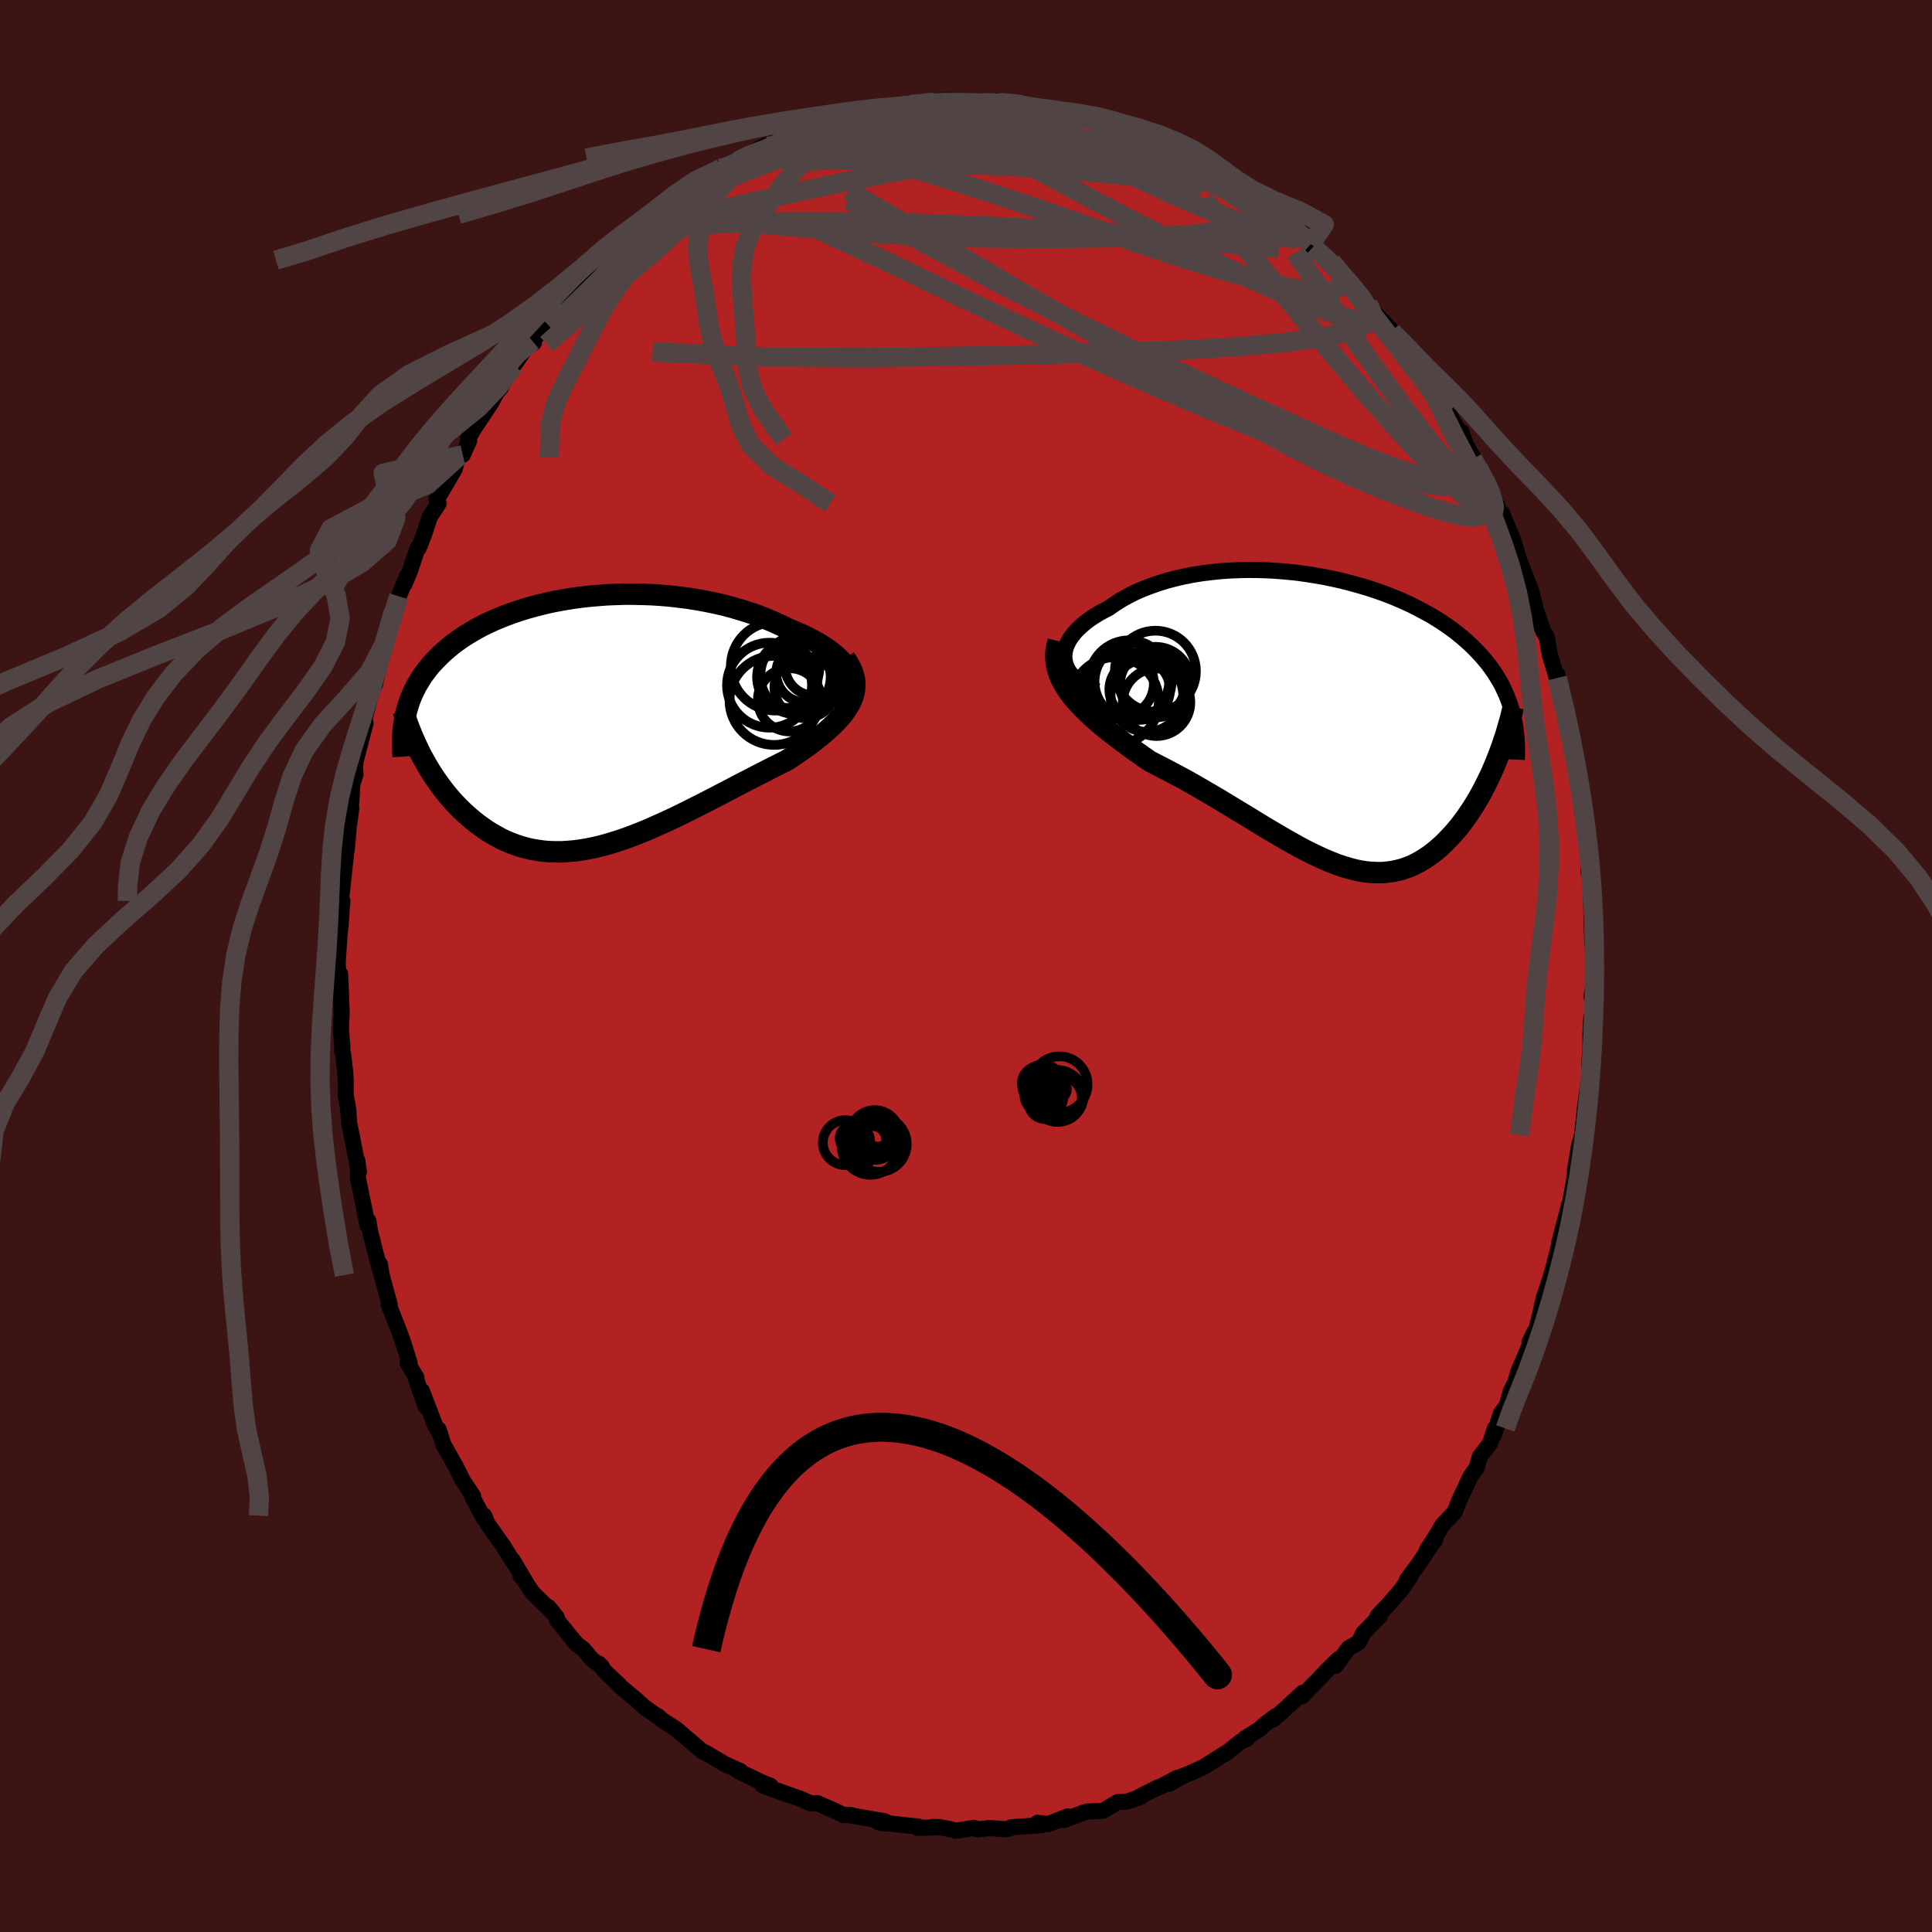 
  <svg viewBox="-100 -100 200 200" xmlns="http://www.w3.org/2000/svg" width="500" height="500" id="face-svg">
    <defs>
      <clipPath id="leftEyeClipPath">
        <polyline points="27.21,-5.09 27.07,-5.42 26.88,-5.75 26.64,-6.08 26.36,-6.41 26.04,-6.73 25.67,-7.06 25.27,-7.37 24.83,-7.69 24.36,-7.99 23.86,-8.29 23.32,-8.58 22.76,-8.87 22.17,-9.14 21.55,-9.41 20.92,-9.67 20.17,-10.04 19.4,-10.39 18.6,-10.73 17.78,-11.05 16.93,-11.35 16.06,-11.62 15.18,-11.88 14.28,-12.12 13.36,-12.33 12.43,-12.52 11.5,-12.69 10.55,-12.84 9.6,-12.96 8.65,-13.07 7.7,-13.15 6.75,-13.21 5.8,-13.24 4.86,-13.26 3.92,-13.26 2.99,-13.23 2.07,-13.19 1.17,-13.12 0.27,-13.04 -0.61,-12.94 -1.47,-12.82 -2.32,-12.68 -3.15,-12.53 -3.96,-12.36 -4.75,-12.17 -5.51,-11.97 -6.26,-11.76 -6.99,-11.53 -7.69,-11.29 -8.37,-11.04 -9.02,-10.78 -9.65,-10.51 -10.26,-10.23 -10.84,-9.94 -11.4,-9.64 -11.93,-9.33 -12.44,-9.02 -12.93,-8.7 -13.39,-8.37 -13.84,-8.04 -14.25,-7.7 -14.65,-7.36 -15.03,-7.01 -15.38,-6.66 -15.72,-6.31 -16.04,-5.96 -16.34,-5.6 -16.62,-5.23 -16.89,-4.87 -17.13,-4.5 -17.36,-4.12 -17.58,-3.75 -17.77,-3.36 -17.95,-2.98 -18.12,-2.59 -18.27,-2.2 -18.4,-1.8 -18.52,-1.41 -18.63,-1.01 -18.72,-0.6 -16.98,3.55 -16.72,4.01 -16.46,4.48 -16.18,4.94 -15.9,5.39 -15.6,5.84 -15.29,6.28 -14.97,6.72 -14.64,7.15 -14.3,7.57 -13.95,7.98 -13.59,8.38 -13.21,8.77 -12.83,9.15 -12.43,9.52 -12.03,9.87 -11.61,10.22 -11.18,10.56 -10.73,10.88 -10.28,11.2 -9.81,11.49 -9.32,11.77 -8.83,12.04 -8.32,12.28 -7.8,12.5 -7.26,12.7 -6.72,12.88 -6.16,13.03 -5.59,13.16 -5,13.26 -4.41,13.34 -3.8,13.39 -3.18,13.41 -2.55,13.41 -1.91,13.37 -1.25,13.32 -0.59,13.23 0.09,13.12 0.77,12.98 1.47,12.82 2.18,12.63 2.9,12.41 3.62,12.18 4.36,11.92 5.1,11.64 5.86,11.34 6.62,11.02 7.38,10.68 8.16,10.33 8.94,9.97 9.73,9.59 10.52,9.2 11.31,8.8 12.11,8.4 12.91,7.99 13.71,7.57 14.51,7.16 15.31,6.74 16.11,6.32 16.91,5.91 17.7,5.5 18.48,5.1 19.26,4.7 20.02,4.32 20.78,3.94 21.37,3.55 21.95,3.16 22.52,2.76 23.07,2.37 23.59,1.97 24.1,1.57 24.58,1.17 25.04,0.77 25.47,0.37 25.88,-0.03 26.25,-0.44 26.59,-0.84 26.89,-1.25 27.16,-1.67 27.38,-2.08" />
      </clipPath>
      <clipPath id="rightEyeClipPath">
        <polyline points="-27.54,-6.41 -27.55,-6.79 -27.5,-7.17 -27.41,-7.55 -27.26,-7.93 -27.07,-8.31 -26.83,-8.68 -26.55,-9.04 -26.23,-9.4 -25.86,-9.75 -25.46,-10.1 -25.03,-10.43 -24.55,-10.76 -24.05,-11.07 -23.51,-11.37 -22.95,-11.66 -22.32,-12.1 -21.66,-12.52 -20.96,-12.91 -20.23,-13.28 -19.46,-13.62 -18.65,-13.93 -17.82,-14.22 -16.96,-14.49 -16.08,-14.72 -15.18,-14.93 -14.26,-15.11 -13.32,-15.26 -12.36,-15.38 -11.4,-15.48 -10.42,-15.55 -9.44,-15.59 -8.46,-15.61 -7.47,-15.6 -6.49,-15.57 -5.5,-15.51 -4.53,-15.43 -3.55,-15.33 -2.59,-15.2 -1.64,-15.05 -0.7,-14.89 0.22,-14.7 1.13,-14.5 2.02,-14.27 2.9,-14.03 3.75,-13.78 4.58,-13.51 5.39,-13.23 6.18,-12.93 6.94,-12.62 7.67,-12.3 8.39,-11.97 9.07,-11.62 9.73,-11.27 10.37,-10.92 10.98,-10.55 11.56,-10.18 12.12,-9.8 12.65,-9.42 13.15,-9.03 13.64,-8.63 14.09,-8.24 14.53,-7.84 14.94,-7.43 15.33,-7.03 15.7,-6.62 16.05,-6.21 16.38,-5.8 16.69,-5.38 16.98,-4.96 17.25,-4.53 17.5,-4.11 17.74,-3.68 17.95,-3.24 18.15,-2.81 18.33,-2.37 18.5,-1.92 18.64,-1.48 18.78,-1.03 18.89,-0.58 17.14,4.25 16.91,4.81 16.67,5.36 16.41,5.91 16.15,6.45 15.88,6.98 15.6,7.51 15.31,8.02 15.01,8.53 14.7,9.03 14.38,9.51 14.06,9.98 13.72,10.44 13.38,10.89 13.02,11.32 12.66,11.74 12.28,12.14 11.9,12.54 11.5,12.92 11.09,13.28 10.68,13.62 10.25,13.94 9.81,14.24 9.36,14.52 8.9,14.77 8.43,15 7.95,15.19 7.46,15.36 6.95,15.49 6.44,15.6 5.92,15.67 5.38,15.72 4.84,15.72 4.28,15.7 3.71,15.65 3.13,15.56 2.54,15.44 1.94,15.28 1.33,15.1 0.7,14.89 0.06,14.64 -0.59,14.37 -1.25,14.07 -1.93,13.75 -2.62,13.4 -3.32,13.03 -4.03,12.63 -4.76,12.22 -5.49,11.79 -6.24,11.35 -7.01,10.89 -7.78,10.42 -8.57,9.93 -9.37,9.45 -10.18,8.96 -11,8.46 -11.83,7.96 -12.67,7.47 -13.51,6.98 -14.36,6.49 -15.22,6.01 -16.09,5.55 -16.95,5.09 -17.82,4.64 -18.68,4.2 -19.35,3.74 -20,3.28 -20.65,2.82 -21.28,2.35 -21.9,1.89 -22.51,1.42 -23.1,0.96 -23.68,0.49 -24.23,0.02 -24.76,-0.46 -25.26,-0.93 -25.74,-1.41 -26.19,-1.89 -26.61,-2.37 -26.99,-2.86" />
      </clipPath>
      <filter id="fuzzy">
        <feTurbulence id="turbulence" baseFrequency="0.05" numOctaves="3" type="noise" result="noise" />
        <feDisplacementMap in="SourceGraphic" in2="noise" scale="2" />
      </filter>
      <linearGradient id="rainbowGradient" x1="0%" y1="0%" x2="100%" y2="0%">
        <stop offset="0%" style="stop-color: rgb(80, 68, 68); stop-opacity: 1" />
        <stop offset="50%" style="stop-color: rgb(255, 20, 147); stop-opacity: 1" />
        <stop offset="100%" style="stop-color: rgb(144, 238, 144); stop-opacity: 1" />
      </linearGradient>
    </defs>
    <rect x="-100" y="-100" width="100%" height="100%" fill="rgb(60, 20, 20)" />
    <polyline id="faceContour" points="64.95,0.61 64.96,1.82 64.76,3.14 65,4.4 64.73,5.36 64.65,7.02 64.64,8.78 64.6,8.99 64.52,10.22 64.5,11.79 64.39,12.31 64.05,14.9 63.78,17.51 63.46,18.6 63.04,21.16 63.3,19.86 62.92,22.33 62.47,24.87 62.47,25.05 62.44,24.69 61.39,28.72 61.52,28.44 60.83,31.12 60.97,30.69 60.45,32.45 59.84,34.25 59.23,36.93 58.93,37.93 58.81,37.93 58.33,38.97 58.71,38.43 57.21,41.9 56.84,43.15 56.41,43.98 55.97,45.53 55.39,46.28 54.64,48.56 54.75,47.87 54.24,49.43 53.19,50.79 52.85,51.97 52.22,52.84 51.09,55.26 50.59,56.51 49.3,57.89 48.81,58.75 47.71,60.46 48.58,59.41 48.16,59.96 46.83,61.94 45.65,63.52 45.99,63.24 44.98,64.67 43.71,66.12 42.62,67.28 42.84,67.29 41.14,69.03 40.64,70.03 39.6,70.61 38.29,72.42 38.55,71.75 37.33,72.95 36.45,73.89 34.77,75.6 34.85,75.24 32.98,76.96 31.85,77.96 32.04,77.66 30.73,78.67 30.47,78.96 28.89,79.94 29.07,80.01 28.45,80.28 26.89,81.52 27.07,81.36 24.57,82.94 23.28,83.52 22.36,83.89 21.08,84.65 21.89,84.03 20.16,84.95 19.91,85.01 17.94,86 18.16,85.99 16.69,86.5 15.72,86.54 14.19,87.46 12.54,87.53 12.2,87.63 10.15,88.4 10.52,88.04 8.54,88.82 7.4,88.7 7.9,88.93 4.68,89.16 4.68,89.22 4.18,89.37 2.44,89.24 1.15,89.38 0.81,89.22 -1.07,89.53 -1.5,89.38 -2.69,89.15 -3.4,89.12 -3.28,89.18 -5.01,89.22 -4.91,89.09 -6.42,88.93 -9.1,88.63 -8.42,88.76 -8.39,88.54 -12.3,87.87 -11.92,87.89 -12.67,87.9 -13.44,87.52 -15.38,86.66 -16.04,86.69 -17.17,86.2 -19.54,85.36 -18.51,85.76 -21.09,84.81 -20.23,84.87 -21.21,84.48 -23.62,83.32 -23.38,83.32 -23.87,83.12 -24.98,82.61 -26.94,81.45 -27.34,81.26 -29.92,79.06 -29.94,79.03 -31.46,78.05 -31.89,77.65 -31.91,77.7 -33.32,76.7 -34.27,75.84 -35.85,74.52 -35.89,74.42 -37.31,73.1 -38.02,72.21 -37.71,72.51 -38.7,71.8 -39.62,70.7 -40.31,70.19 -42.34,67.71 -42.37,67.41 -43.23,66.36 -42.7,67 -44.84,64.91 -46.08,63.08 -46.13,63.1 -45.59,63.76 -46.92,61.52 -46.93,61.6 -47.95,59.97 -49.53,57.74 -49.88,56.9 -49.94,57.14 -51.06,55.05 -51.02,54.88 -52.11,53.23 -52.81,51.82 -54.11,49.51 -54.59,47.99 -54.44,48.43 -54.95,47.58 -56.33,43.98 -55.95,45.57 -57.03,42.46 -56.89,42.61 -57.81,41.08 -57.59,41.13 -58.35,38.69 -58.85,37.39 -59.78,35.01 -59.66,35.05 -60.48,32.05 -60.67,30.86 -60.51,31.99 -61.23,29.31 -61.67,27.54 -61.87,26.37 -61.94,26.89 -62.96,21.89 -62.93,21.5 -63,20.16 -62.85,21.31 -63.68,17.1 -63.86,16.26 -63.95,14.85 -64.21,13.33 -64.21,11.77 -64.27,10.91 -64.48,9.13 -64.6,8.76 -64.55,8.47 -64.7,6.61 -64.63,4.77 -64.79,0.83 -64.98,0.65 -65.03,0.04 -65.03,-0.5 -64.87,-2.96 -64.74,-4.23 -64.56,-6.73 -64.92,-5.15 -64.61,-7.59 -64.18,-11.6 -64.56,-10.19 -64.1,-12.07 -63.9,-14.34 -63.63,-16.31 -63.67,-16.48 -63.51,-18.92 -63.2,-19.81 -63.25,-20.72 -63.15,-21.34 -62.16,-25.16 -62.73,-23.87 -61.75,-27.51 -61.31,-29.13 -61.52,-28.61 -61.18,-29.16 -60.73,-31.07 -60.28,-32.74 -60.34,-32.9 -59.27,-36.67 -58.94,-37.16 -58.72,-38.27 -57.86,-40.37 -58.13,-39.54 -57.55,-40.93 -56.78,-43.26 -56.66,-43.25 -56.1,-44.67 -55.51,-46.48 -54.6,-47.88 -54.81,-48.28 -54.34,-49.03 -52.92,-51.46 -52.61,-52.66 -52.09,-52.92 -51.43,-54.39 -51.56,-54.54 -51.06,-55.44 -49.13,-58.34 -48.46,-59.63 -48.12,-59.92 -48.39,-59.58 -46.84,-62.14 -45.06,-64.7 -44.74,-64.5 -44.87,-64.68 -43.47,-66.43 -42.59,-67.58 -41.77,-68.65 -41.88,-68.43 -41.14,-69.43 -39,-71.58 -37.99,-72.46 -37.66,-73.07 -37.18,-73.68 -36.35,-74.13 -35.26,-74.82 -35.47,-74.64 -33.41,-76.67 -33.06,-77.12 -32.34,-77.8 -31.28,-78.59 -30.29,-79.26 -30.3,-79.12 -29.76,-79.82 -27,-81.57 -27.05,-81.12 -25.37,-82.55 -23.82,-83.07 -23.42,-83.64 -23.72,-83.41 -20.68,-84.98 -20.85,-84.67 -20.46,-84.92 -20.16,-85.09 -19.66,-85.24 -16.51,-86.61 -17.24,-86.08 -15.77,-86.89 -14.03,-87.43 -11.85,-87.88 -11.72,-88.19 -11.55,-87.85 -10.79,-88.08 -9.91,-88.62 -8.42,-88.63 -6.74,-89.17 -5.04,-89.19 -5.22,-89.27 -3.28,-89.29 -4.11,-89.48 -2.27,-89.6 -1.46,-89.57 -0.37,-89.34 1.46,-89.49 1.85,-89.36 4.09,-89.19 3.33,-89.59 3.41,-89.52 6.34,-88.96 5.96,-89.34 7.23,-88.81 8.41,-88.78 11,-88.15 10.45,-88.19 13.78,-87.31 14.1,-87.39 13.25,-87.76 14.09,-87.15 14.97,-87.08 17.98,-85.84 17.76,-85.97 18.81,-85.85 20.08,-84.93 20.32,-84.82 23.7,-83.44 22.92,-83.59 24.12,-82.9 24.38,-82.82 26.03,-82.11 25.42,-82.35 28.87,-80.13 28.6,-80.13 30.25,-79.4 30.22,-79.28 31.98,-77.98 31.57,-78.12 32.68,-77.66 32.69,-77.23 35.69,-74.71 34.82,-75.61 35.93,-74.44 38.23,-72.44 37.82,-72.93 39.7,-70.89 38.59,-71.96 40.07,-70.38 41.61,-68.57 42.07,-67.86 44.07,-65.77 44.08,-65.68 44.37,-65.15 45.8,-63.36 46.36,-62.67 47.19,-61.72 47.08,-61.27 48.23,-60.19 48.79,-58.96 49.16,-58.59 51.04,-55.28 51.2,-55.34 51.27,-55.32 51.76,-53.94 53.05,-51.68 52.46,-52.49 53.7,-50.35 54.54,-48.69 55.05,-47.51 55.18,-47.14 55.51,-46.83 56.66,-44.04 57.38,-41.66 57.43,-41.53 57.43,-41.59 58.18,-39.7 58.59,-38.55 59,-36.9 59.73,-34.68 60.13,-34.05 60.44,-32.2 61.3,-29.36 61.24,-30.16 61.21,-29.82 61.92,-27.15 61.97,-26.77 62.55,-24.04 62.71,-22.77 62.49,-23.96 63.08,-21.24 63.36,-20.26 63.43,-18.66 63.87,-17.37 63.77,-16.05 64.22,-13.51 64.19,-13.97 64.42,-11.08 64.44,-9.73 64.66,-9.15 64.67,-9.2 64.77,-4.22 64.84,-2.39 64.96,-1.32 64.93,-0.94 64.95,0.61 64.96,1.82" fill="rgb(178, 34, 34)" stroke="black" stroke-width="1.667" stroke-linejoin="round" filter="url(#fuzzy)" />
    <g transform="translate(37.73 -25.39)">
      <polyline id="rightCountour" points="-27.54,-6.41 -27.55,-6.79 -27.5,-7.17 -27.41,-7.55 -27.26,-7.93 -27.07,-8.31 -26.83,-8.68 -26.55,-9.04 -26.23,-9.4 -25.86,-9.75 -25.46,-10.1 -25.03,-10.43 -24.55,-10.76 -24.05,-11.07 -23.51,-11.37 -22.95,-11.66 -22.32,-12.1 -21.66,-12.52 -20.96,-12.91 -20.23,-13.28 -19.46,-13.62 -18.65,-13.93 -17.82,-14.22 -16.96,-14.49 -16.08,-14.72 -15.18,-14.93 -14.26,-15.11 -13.32,-15.26 -12.36,-15.38 -11.4,-15.48 -10.42,-15.55 -9.44,-15.59 -8.46,-15.61 -7.47,-15.6 -6.49,-15.57 -5.5,-15.51 -4.53,-15.43 -3.55,-15.33 -2.59,-15.2 -1.64,-15.05 -0.7,-14.89 0.22,-14.7 1.13,-14.5 2.02,-14.27 2.9,-14.03 3.75,-13.78 4.58,-13.51 5.39,-13.23 6.18,-12.93 6.94,-12.62 7.67,-12.3 8.39,-11.97 9.07,-11.62 9.73,-11.27 10.37,-10.92 10.98,-10.55 11.56,-10.18 12.12,-9.8 12.65,-9.42 13.15,-9.03 13.64,-8.63 14.09,-8.24 14.53,-7.84 14.94,-7.43 15.33,-7.03 15.7,-6.62 16.05,-6.21 16.38,-5.8 16.69,-5.38 16.98,-4.96 17.25,-4.53 17.5,-4.11 17.74,-3.68 17.95,-3.24 18.15,-2.81 18.33,-2.37 18.5,-1.92 18.64,-1.48 18.78,-1.03 18.89,-0.58 17.14,4.25 16.91,4.81 16.67,5.36 16.41,5.91 16.15,6.45 15.88,6.98 15.6,7.51 15.31,8.02 15.01,8.53 14.7,9.03 14.38,9.51 14.06,9.98 13.72,10.44 13.38,10.89 13.02,11.32 12.66,11.74 12.28,12.14 11.9,12.54 11.5,12.92 11.09,13.28 10.68,13.62 10.25,13.94 9.81,14.24 9.36,14.52 8.9,14.77 8.43,15 7.95,15.19 7.46,15.36 6.95,15.49 6.44,15.6 5.92,15.67 5.38,15.72 4.84,15.72 4.28,15.7 3.71,15.65 3.13,15.56 2.54,15.44 1.94,15.28 1.33,15.1 0.7,14.89 0.06,14.64 -0.59,14.37 -1.25,14.07 -1.93,13.75 -2.62,13.4 -3.32,13.03 -4.03,12.63 -4.76,12.22 -5.49,11.79 -6.24,11.35 -7.01,10.89 -7.78,10.42 -8.57,9.93 -9.37,9.45 -10.18,8.96 -11,8.46 -11.83,7.96 -12.67,7.47 -13.51,6.98 -14.36,6.49 -15.22,6.01 -16.09,5.55 -16.95,5.09 -17.82,4.64 -18.68,4.2 -19.35,3.74 -20,3.28 -20.65,2.82 -21.28,2.35 -21.9,1.89 -22.51,1.42 -23.1,0.96 -23.68,0.49 -24.23,0.02 -24.76,-0.46 -25.26,-0.93 -25.74,-1.41 -26.19,-1.89 -26.61,-2.37 -26.99,-2.86" fill="white" stroke="white" stroke-width="0" stroke-linejoin="round" filter="url(#fuzzy)" />
    </g>
    <g transform="translate(-39.33 -25.23)">
      <polyline id="leftCountour" points="27.21,-5.09 27.07,-5.42 26.88,-5.75 26.64,-6.08 26.36,-6.41 26.04,-6.73 25.67,-7.06 25.27,-7.37 24.83,-7.69 24.36,-7.99 23.86,-8.29 23.32,-8.58 22.76,-8.87 22.17,-9.14 21.55,-9.41 20.92,-9.67 20.17,-10.04 19.4,-10.39 18.6,-10.73 17.78,-11.05 16.93,-11.35 16.06,-11.62 15.18,-11.88 14.28,-12.12 13.36,-12.33 12.43,-12.52 11.5,-12.69 10.55,-12.84 9.6,-12.96 8.65,-13.07 7.7,-13.15 6.75,-13.21 5.8,-13.24 4.86,-13.26 3.92,-13.26 2.99,-13.23 2.07,-13.19 1.17,-13.12 0.27,-13.04 -0.61,-12.94 -1.47,-12.82 -2.32,-12.68 -3.15,-12.53 -3.96,-12.36 -4.75,-12.17 -5.51,-11.97 -6.26,-11.76 -6.99,-11.53 -7.69,-11.29 -8.37,-11.04 -9.02,-10.78 -9.65,-10.51 -10.26,-10.23 -10.84,-9.94 -11.4,-9.64 -11.93,-9.33 -12.44,-9.02 -12.93,-8.7 -13.39,-8.37 -13.84,-8.04 -14.25,-7.7 -14.65,-7.36 -15.03,-7.01 -15.38,-6.66 -15.72,-6.31 -16.04,-5.96 -16.34,-5.6 -16.62,-5.23 -16.89,-4.87 -17.13,-4.5 -17.36,-4.12 -17.58,-3.75 -17.77,-3.36 -17.95,-2.98 -18.12,-2.59 -18.27,-2.2 -18.4,-1.8 -18.52,-1.41 -18.63,-1.01 -18.72,-0.6 -16.98,3.55 -16.72,4.01 -16.46,4.48 -16.18,4.94 -15.9,5.39 -15.6,5.84 -15.29,6.28 -14.97,6.72 -14.64,7.15 -14.3,7.57 -13.95,7.98 -13.59,8.38 -13.21,8.77 -12.83,9.15 -12.43,9.52 -12.03,9.87 -11.61,10.22 -11.18,10.56 -10.73,10.88 -10.28,11.2 -9.81,11.49 -9.32,11.77 -8.83,12.04 -8.32,12.28 -7.8,12.5 -7.26,12.7 -6.72,12.88 -6.16,13.03 -5.59,13.16 -5,13.26 -4.41,13.34 -3.8,13.39 -3.18,13.41 -2.55,13.41 -1.91,13.37 -1.25,13.32 -0.59,13.23 0.09,13.12 0.77,12.98 1.47,12.82 2.18,12.63 2.9,12.41 3.62,12.18 4.36,11.92 5.1,11.64 5.86,11.34 6.62,11.02 7.38,10.68 8.16,10.33 8.94,9.97 9.73,9.59 10.52,9.2 11.31,8.8 12.11,8.4 12.91,7.99 13.71,7.57 14.51,7.16 15.31,6.74 16.11,6.32 16.91,5.91 17.7,5.5 18.48,5.1 19.26,4.7 20.02,4.32 20.78,3.94 21.37,3.55 21.95,3.16 22.52,2.76 23.07,2.37 23.59,1.97 24.1,1.57 24.58,1.17 25.04,0.77 25.47,0.37 25.88,-0.03 26.25,-0.44 26.59,-0.84 26.89,-1.25 27.16,-1.67 27.38,-2.08" fill="white" stroke="white" stroke-width="0" stroke-linejoin="round" filter="url(#fuzzy)" />
    </g>
    <g transform="translate(37.73 -25.39)">
      <polyline id="rightUpper" points="-24.15,-3.05 -24.79,-3.32 -25.36,-3.61 -25.86,-3.92 -26.29,-4.24 -26.65,-4.58 -26.95,-4.93 -27.19,-5.29 -27.36,-5.66 -27.48,-6.03 -27.54,-6.41 -27.55,-6.79 -27.5,-7.17 -27.41,-7.55 -27.26,-7.93 -27.07,-8.31 -26.83,-8.68 -26.55,-9.04 -26.23,-9.4 -25.86,-9.75 -25.46,-10.1 -25.03,-10.43 -24.55,-10.76 -24.05,-11.07 -23.51,-11.37 -22.95,-11.66 -22.32,-12.1 -21.66,-12.52 -20.96,-12.91 -20.23,-13.28 -19.46,-13.62 -18.65,-13.93 -17.82,-14.22 -16.96,-14.49 -16.08,-14.72 -15.18,-14.93 -14.26,-15.11 -13.32,-15.26 -12.36,-15.38 -11.4,-15.48 -10.42,-15.55 -9.44,-15.59 -8.46,-15.61 -7.47,-15.6 -6.49,-15.57 -5.5,-15.51 -4.53,-15.43 -3.55,-15.33 -2.59,-15.2 -1.64,-15.05 -0.7,-14.89 0.22,-14.7 1.13,-14.5 2.02,-14.27 2.9,-14.03 3.75,-13.78 4.58,-13.51 5.39,-13.23 6.18,-12.93 6.94,-12.62 7.67,-12.3 8.39,-11.97 9.07,-11.62 9.73,-11.27 10.37,-10.92 10.98,-10.55 11.56,-10.18 12.12,-9.8 12.65,-9.42 13.15,-9.03 13.64,-8.63 14.09,-8.24 14.53,-7.84 14.94,-7.43 15.33,-7.03 15.7,-6.62 16.05,-6.21 16.38,-5.8 16.69,-5.38 16.98,-4.96 17.25,-4.53 17.5,-4.11 17.74,-3.68 17.95,-3.24 18.15,-2.81 18.33,-2.37 18.5,-1.92 18.64,-1.48 18.78,-1.03 18.89,-0.58 18.99,-0.13 19.08,0.32 19.15,0.78 19.21,1.24 19.26,1.7 19.29,2.16 19.31,2.63 19.31,3.09 19.31,3.56 19.29,4.03" fill="none" stroke="black" stroke-width="1.667" stroke-linejoin="round" filter="url(#fuzzy)" />
      <polyline id="rightLower" points="-28.19,-8.24 -28.34,-7.65 -28.42,-7.06 -28.43,-6.5 -28.38,-5.95 -28.27,-5.41 -28.11,-4.88 -27.9,-4.37 -27.64,-3.86 -27.33,-3.36 -26.99,-2.86 -26.61,-2.37 -26.19,-1.89 -25.74,-1.41 -25.26,-0.93 -24.76,-0.46 -24.23,0.02 -23.68,0.49 -23.1,0.96 -22.51,1.42 -21.9,1.89 -21.28,2.35 -20.65,2.82 -20,3.28 -19.35,3.74 -18.68,4.2 -17.82,4.64 -16.95,5.09 -16.09,5.55 -15.22,6.01 -14.36,6.49 -13.51,6.98 -12.67,7.47 -11.83,7.96 -11,8.46 -10.18,8.96 -9.37,9.45 -8.57,9.93 -7.78,10.42 -7.01,10.89 -6.24,11.35 -5.49,11.79 -4.76,12.22 -4.03,12.63 -3.32,13.03 -2.62,13.4 -1.93,13.75 -1.25,14.07 -0.59,14.37 0.06,14.64 0.7,14.89 1.33,15.1 1.94,15.28 2.54,15.44 3.13,15.56 3.71,15.65 4.28,15.7 4.84,15.72 5.38,15.72 5.92,15.67 6.44,15.6 6.95,15.49 7.46,15.36 7.95,15.19 8.43,15 8.9,14.77 9.36,14.52 9.81,14.24 10.25,13.94 10.68,13.62 11.09,13.28 11.5,12.92 11.9,12.54 12.28,12.14 12.66,11.74 13.02,11.32 13.38,10.89 13.72,10.44 14.06,9.98 14.38,9.51 14.7,9.03 15.01,8.53 15.31,8.02 15.6,7.51 15.88,6.98 16.15,6.45 16.41,5.91 16.67,5.36 16.91,4.81 17.14,4.25 17.36,3.69 17.58,3.12 17.78,2.56 17.97,1.99 18.16,1.42 18.33,0.85 18.49,0.28 18.65,-0.29 18.79,-0.86 18.93,-1.44" fill="none" stroke="black" stroke-width="2.222" stroke-linejoin="round" filter="url(#fuzzy)" />
      <circle r="3.986" cx="-20.438" cy="-4.057" stroke="black" fill="none" stroke-width="1.0" filter="url(#fuzzy)" clip-path="url(#rightEyeClipPath)" /><circle r="3.388" cx="-18.408" cy="-3.767" stroke="black" fill="none" stroke-width="1.0" filter="url(#fuzzy)" clip-path="url(#rightEyeClipPath)" /><circle r="4.194" cx="-18.123" cy="-5.127" stroke="black" fill="none" stroke-width="1.0" filter="url(#fuzzy)" clip-path="url(#rightEyeClipPath)" /><circle r="3.496" cx="-18.003" cy="-1.912" stroke="black" fill="none" stroke-width="1.0" filter="url(#fuzzy)" clip-path="url(#rightEyeClipPath)" /><circle r="3.14" cx="-19.753" cy="-3.227" stroke="black" fill="none" stroke-width="1.0" filter="url(#fuzzy)" clip-path="url(#rightEyeClipPath)" /><circle r="3.762" cx="-19.003" cy="-2.607" stroke="black" fill="none" stroke-width="1.0" filter="url(#fuzzy)" clip-path="url(#rightEyeClipPath)" /><circle r="3.414" cx="-21.698" cy="-3.862" stroke="black" fill="none" stroke-width="1.0" filter="url(#fuzzy)" clip-path="url(#rightEyeClipPath)" /><circle r="3.654" cx="-18.118" cy="-3.997" stroke="black" fill="none" stroke-width="1.0" filter="url(#fuzzy)" clip-path="url(#rightEyeClipPath)" /><circle r="4.152" cx="-20.838" cy="-4.177" stroke="black" fill="none" stroke-width="1.0" filter="url(#fuzzy)" clip-path="url(#rightEyeClipPath)" /><circle r="4.534" cx="-22.303" cy="-2.042" stroke="black" fill="none" stroke-width="1.0" filter="url(#fuzzy)" clip-path="url(#rightEyeClipPath)" />
      </g>
    <g transform="translate(-39.33 -25.23)">
      <polyline id="leftUpper" points="25.44,-2.08 25.91,-2.33 26.32,-2.6 26.65,-2.88 26.91,-3.18 27.11,-3.48 27.24,-3.79 27.32,-4.11 27.34,-4.43 27.3,-4.76 27.21,-5.09 27.07,-5.42 26.88,-5.75 26.64,-6.08 26.36,-6.41 26.04,-6.73 25.67,-7.06 25.27,-7.37 24.83,-7.69 24.36,-7.99 23.86,-8.29 23.32,-8.58 22.76,-8.87 22.17,-9.14 21.55,-9.41 20.92,-9.67 20.17,-10.04 19.4,-10.39 18.6,-10.73 17.78,-11.05 16.93,-11.35 16.06,-11.62 15.18,-11.88 14.28,-12.12 13.36,-12.33 12.43,-12.52 11.5,-12.69 10.55,-12.84 9.6,-12.96 8.65,-13.07 7.7,-13.15 6.75,-13.21 5.8,-13.24 4.86,-13.26 3.92,-13.26 2.99,-13.23 2.07,-13.19 1.17,-13.12 0.27,-13.04 -0.61,-12.94 -1.47,-12.82 -2.32,-12.68 -3.15,-12.53 -3.96,-12.36 -4.75,-12.17 -5.51,-11.97 -6.26,-11.76 -6.99,-11.53 -7.69,-11.29 -8.37,-11.04 -9.02,-10.78 -9.65,-10.51 -10.26,-10.23 -10.84,-9.94 -11.4,-9.64 -11.93,-9.33 -12.44,-9.02 -12.93,-8.7 -13.39,-8.37 -13.84,-8.04 -14.25,-7.7 -14.65,-7.36 -15.03,-7.01 -15.38,-6.66 -15.72,-6.31 -16.04,-5.96 -16.34,-5.6 -16.62,-5.23 -16.89,-4.87 -17.13,-4.5 -17.36,-4.12 -17.58,-3.75 -17.77,-3.36 -17.95,-2.98 -18.12,-2.59 -18.27,-2.2 -18.4,-1.8 -18.52,-1.41 -18.63,-1.01 -18.72,-0.6 -18.79,-0.2 -18.86,0.21 -18.91,0.62 -18.95,1.03 -18.97,1.45 -18.99,1.86 -18.99,2.28 -18.98,2.7 -18.96,3.12 -18.93,3.55" fill="none" stroke="black" stroke-width="2.222" stroke-linejoin="round" filter="url(#fuzzy)" />
      <polyline id="leftLower" points="26.79,-6.61 27.13,-6.11 27.39,-5.63 27.6,-5.15 27.73,-4.69 27.81,-4.24 27.83,-3.8 27.79,-3.36 27.7,-2.93 27.57,-2.5 27.38,-2.08 27.16,-1.67 26.89,-1.25 26.59,-0.84 26.25,-0.44 25.88,-0.03 25.47,0.37 25.04,0.77 24.58,1.17 24.1,1.57 23.59,1.97 23.07,2.37 22.52,2.76 21.95,3.16 21.37,3.55 20.78,3.94 20.02,4.32 19.26,4.7 18.48,5.1 17.7,5.5 16.91,5.91 16.11,6.32 15.31,6.74 14.51,7.16 13.71,7.57 12.91,7.99 12.11,8.4 11.31,8.8 10.52,9.2 9.73,9.59 8.94,9.97 8.16,10.33 7.38,10.68 6.62,11.02 5.86,11.34 5.1,11.64 4.36,11.92 3.62,12.18 2.9,12.41 2.18,12.63 1.47,12.82 0.77,12.98 0.09,13.12 -0.59,13.23 -1.25,13.32 -1.91,13.37 -2.55,13.41 -3.18,13.41 -3.8,13.39 -4.41,13.34 -5,13.26 -5.59,13.16 -6.16,13.03 -6.72,12.88 -7.26,12.7 -7.8,12.5 -8.32,12.28 -8.83,12.04 -9.32,11.77 -9.81,11.49 -10.28,11.2 -10.73,10.88 -11.18,10.56 -11.61,10.22 -12.03,9.87 -12.43,9.52 -12.83,9.15 -13.21,8.77 -13.59,8.38 -13.95,7.98 -14.3,7.57 -14.64,7.15 -14.97,6.72 -15.29,6.28 -15.6,5.84 -15.9,5.39 -16.18,4.94 -16.46,4.48 -16.72,4.01 -16.98,3.55 -17.22,3.08 -17.45,2.6 -17.67,2.13 -17.88,1.66 -18.08,1.18 -18.27,0.7 -18.45,0.23 -18.62,-0.25 -18.78,-0.73 -18.93,-1.2" fill="none" stroke="black" stroke-width="2.222" stroke-linejoin="round" filter="url(#fuzzy)" />
      <circle r="3.042" cx="22.728" cy="-5.091" stroke="black" fill="none" stroke-width="1.0" filter="url(#fuzzy)" clip-path="url(#leftEyeClipPath)" /><circle r="4.4" cx="18.988" cy="-3.841" stroke="black" fill="none" stroke-width="1.0" filter="url(#fuzzy)" clip-path="url(#leftEyeClipPath)" /><circle r="4.61" cx="19.458" cy="-2.266" stroke="black" fill="none" stroke-width="1.0" filter="url(#fuzzy)" clip-path="url(#leftEyeClipPath)" /><circle r="3.122" cx="20.853" cy="-4.606" stroke="black" fill="none" stroke-width="1.0" filter="url(#fuzzy)" clip-path="url(#leftEyeClipPath)" /><circle r="3.272" cx="21.058" cy="-2.321" stroke="black" fill="none" stroke-width="1.0" filter="url(#fuzzy)" clip-path="url(#leftEyeClipPath)" /><circle r="3.808" cx="21.513" cy="-4.701" stroke="black" fill="none" stroke-width="1.0" filter="url(#fuzzy)" clip-path="url(#leftEyeClipPath)" /><circle r="4.586" cx="19.573" cy="-5.801" stroke="black" fill="none" stroke-width="1.0" filter="url(#fuzzy)" clip-path="url(#leftEyeClipPath)" /><circle r="3.026" cx="23.628" cy="-5.786" stroke="black" fill="none" stroke-width="1.0" filter="url(#fuzzy)" clip-path="url(#leftEyeClipPath)" /><circle r="4.114" cx="22.158" cy="-4.861" stroke="black" fill="none" stroke-width="1.0" filter="url(#fuzzy)" clip-path="url(#leftEyeClipPath)" /><circle r="3.186" cx="22.683" cy="-3.611" stroke="black" fill="none" stroke-width="1.0" filter="url(#fuzzy)" clip-path="url(#leftEyeClipPath)" />
    </g>
    <g id="hairs">
      <polyline points="41.61,-68.57 42.03,-67.65 41.82,-66.75 40.73,-66.05 38.79,-65.46 36.01,-64.94 32.35,-64.47 27.73,-64.08 22.14,-63.77 15.6,-63.51 8.08,-63.3 -0.45,-63.12 -10.04,-62.99 -20.73,-63.05 -32.44,-63.56" fill="none" stroke="rgb(80, 68, 68)" stroke-width="2" stroke-linejoin="round" filter="url(#fuzzy)" /><polyline points="28.6,-80.13 29.73,-79.56 30.51,-79.05 31.15,-78.58 31.66,-78.16 32.09,-77.78 32.41,-77.45 32.58,-77.21 32.55,-77.1 32.25,-77.17 31.63,-77.46 30.61,-78.03 29.1,-78.94 27.03,-80.21 24.44,-81.83 21.38,-83.76" fill="none" stroke="rgb(80, 68, 68)" stroke-width="2" stroke-linejoin="round" filter="url(#fuzzy)" /><polyline points="-15.77,-86.89 -14.07,-87.36 -12.6,-87.71 -11.4,-87.95 -10.3,-88.14 -9.12,-88.34 -7.84,-88.56 -6.54,-88.79 -5.35,-89 -4.4,-89.17 -3.8,-89.3 -3.53,-89.37 -3.57,-89.4 -3.87,-89.37 -4.41,-89.29" fill="none" stroke="rgb(80, 68, 68)" stroke-width="2" stroke-linejoin="round" filter="url(#fuzzy)" /><polyline points="-25.37,-82.55 -24.07,-82.97 -22.68,-83.25 -20.87,-83.45 -18.67,-83.56 -16.19,-83.56 -13.45,-83.48 -10.43,-83.36 -7.12,-83.24 -3.54,-83.12 0.27,-82.97 4.26,-82.79 8.36,-82.55 12.5,-82.23 16.58,-81.85 20.54,-81.39 24.5,-80.85" fill="none" stroke="rgb(80, 68, 68)" stroke-width="2" stroke-linejoin="round" filter="url(#fuzzy)" /><polyline points="-29.76,-79.82 -27.85,-80.93 -26.45,-81.67 -25.1,-82.37 -23.8,-83.06 -22.56,-83.69 -21.4,-84.26 -20.32,-84.76 -19.33,-85.21 -18.44,-85.59 -17.68,-85.92 -17.07,-86.19 -16.65,-86.38 -16.48,-86.47 -16.6,-86.44 -17.05,-86.26 -17.91,-85.92 -19.14,-85.44" fill="none" stroke="rgb(80, 68, 68)" stroke-width="2" stroke-linejoin="round" filter="url(#fuzzy)" /><polyline points="1.85,-89.36 3.09,-89.34 3.66,-89.37 4.25,-89.33 4.92,-89.22 5.61,-89.08 6.24,-88.9 6.75,-88.68 7.08,-88.45 7.14,-88.22 6.88,-88 6.28,-87.8 5.33,-87.61 4.06,-87.4 2.46,-87.16 0.49,-86.87 -1.9,-86.54 -4.75,-86.19 -8.08,-85.82 -11.9,-85.43 -16.1,-85.08" fill="none" stroke="rgb(80, 68, 68)" stroke-width="2" stroke-linejoin="round" filter="url(#fuzzy)" /><polyline points="-36.35,-74.13 -35.59,-74.65 -34.89,-75.26 -34.17,-75.96 -33.53,-76.57 -33.04,-77.01 -32.76,-77.2 -32.7,-77.15 -32.86,-76.86 -33.24,-76.33 -33.86,-75.54 -34.78,-74.44 -36.1,-72.96 -37.87,-71.09 -40.13,-68.85 -42.99,-66.09" fill="none" stroke="rgb(80, 68, 68)" stroke-width="2" stroke-linejoin="round" filter="url(#fuzzy)" /><polyline points="14.1,-87.39 13.86,-87.45 14.38,-87.2 15.22,-86.85 16.07,-86.49 16.78,-86.14 17.31,-85.81 17.66,-85.48 17.82,-85.16 17.74,-84.86 17.4,-84.6 16.77,-84.38 15.88,-84.19 14.74,-84.03 13.34,-83.88 11.65,-83.75 9.62,-83.65 7.17,-83.58 4.27,-83.56 0.94,-83.58 -2.83,-83.64 -6.98,-83.76 -11.42,-83.93 -16.03,-84.21" fill="none" stroke="rgb(80, 68, 68)" stroke-width="2" stroke-linejoin="round" filter="url(#fuzzy)" /><polyline points="-20.68,-84.98 -20.55,-84.85 -19.92,-84.92 -18.82,-85.11 -17.32,-85.37 -15.54,-85.67 -13.57,-85.96 -11.49,-86.24 -9.35,-86.48 -7.21,-86.66 -5.12,-86.8 -3.1,-86.9 -1.13,-86.99 0.8,-87.09 2.68,-87.2 4.49,-87.3 6.15,-87.41 7.59,-87.51 8.81,-87.61 9.89,-87.7 11.03,-87.73 12.4,-87.6" fill="none" stroke="rgb(80, 68, 68)" stroke-width="2" stroke-linejoin="round" filter="url(#fuzzy)" /><polyline points="-16.51,-86.61 -16.42,-86.53 -15.35,-86.87 -13.96,-87.3 -12.65,-87.67 -11.56,-87.96 -10.67,-88.17 -9.92,-88.35 -9.29,-88.5 -8.81,-88.61 -8.53,-88.65 -8.52,-88.63 -8.84,-88.53 -9.57,-88.36 -10.83,-88.08 -12.84,-87.61" fill="none" stroke="rgb(80, 68, 68)" stroke-width="2" stroke-linejoin="round" filter="url(#fuzzy)" /><polyline points="-36.35,-74.13 -35.4,-74.62 -34.13,-75.15 -32.46,-75.72 -30.47,-76.21 -28.2,-76.58 -25.68,-76.82 -22.9,-76.96 -19.83,-77.03 -16.49,-77.05 -12.9,-77.03 -9.1,-76.98 -5.15,-76.88 -1.12,-76.73 2.96,-76.55 7.05,-76.34 11.16,-76.12 15.3,-75.86 19.5,-75.53 23.78,-75.12 28.14,-74.66 32.4,-74.3" fill="none" stroke="rgb(80, 68, 68)" stroke-width="2" stroke-linejoin="round" filter="url(#fuzzy)" /><polyline points="28.6,-80.13 29.65,-79.58 30.17,-79.1 30.36,-78.68 30.3,-78.27 30.02,-77.86 29.54,-77.41 28.81,-76.96 27.8,-76.54 26.47,-76.17 24.77,-75.88 22.65,-75.67 20.11,-75.53 17.12,-75.44 13.68,-75.37 9.77,-75.32 5.36,-75.31 0.41,-75.38 -5.09,-75.57 -11.1,-75.94 -17.57,-76.48 -24.58,-77.14" fill="none" stroke="rgb(80, 68, 68)" stroke-width="2" stroke-linejoin="round" filter="url(#fuzzy)" /><polyline points="52.46,-52.49 53.45,-50.7 54.07,-49.43 54.43,-48.57 54.62,-47.93 54.68,-47.39 54.6,-47 54.34,-46.83 53.89,-46.94 53.24,-47.33 52.39,-47.98 51.33,-48.88 50.04,-50.06 48.49,-51.56 46.64,-53.44 44.49,-55.75 42.03,-58.52 39.28,-61.76 36.23,-65.45 32.86,-69.57 29.06,-74.17 24.68,-79.32" fill="none" stroke="rgb(80, 68, 68)" stroke-width="2" stroke-linejoin="round" filter="url(#fuzzy)" /><polyline points="-23.82,-83.07 -23.36,-83.48 -22.47,-83.91 -21.36,-84.34 -20.22,-84.74 -19.07,-85.12 -17.85,-85.5 -16.51,-85.92 -15.06,-86.36 -13.57,-86.8 -12.1,-87.24 -10.71,-87.64 -9.49,-87.99 -8.47,-88.29 -7.66,-88.54 -7.03,-88.74 -6.53,-88.89 -6.16,-89.01 -6,-89.08 -6.17,-89.08 -6.84,-88.99 -8.11,-88.8" fill="none" stroke="rgb(80, 68, 68)" stroke-width="2" stroke-linejoin="round" filter="url(#fuzzy)" /><polyline points="53.05,-51.68 52.89,-51.63 52.93,-50.87 52.7,-50.18 52.05,-49.78 50.98,-49.62 49.47,-49.66 47.51,-49.91 45.06,-50.42 42.11,-51.25 38.64,-52.39 34.67,-53.84 30.21,-55.57 25.26,-57.58 19.79,-59.9 13.73,-62.57 7.06,-65.63 -0.26,-69.09 -8.27,-72.95 -17.13,-77.1" fill="none" stroke="rgb(80, 68, 68)" stroke-width="2" stroke-linejoin="round" filter="url(#fuzzy)" /><polyline points="-32.34,-77.8 -31.31,-78.48 -30.24,-79.05 -28.95,-79.67 -27.36,-80.38 -25.51,-81.16 -23.51,-81.97 -21.47,-82.76 -19.46,-83.53 -17.49,-84.25 -15.58,-84.93 -13.73,-85.56 -11.94,-86.14 -10.22,-86.66 -8.55,-87.16 -6.96,-87.62 -5.5,-88.07 -4.28,-88.5 -3.37,-88.9 -2.74,-89.28" fill="none" stroke="rgb(80, 68, 68)" stroke-width="2" stroke-linejoin="round" filter="url(#fuzzy)" /><polyline points="-37.18,-73.68 -36.24,-74.15 -35.09,-74.68 -33.67,-75.34 -32,-76.08 -30.11,-76.83 -28.05,-77.53 -25.81,-78.18 -23.41,-78.78 -20.85,-79.37 -18.14,-79.97 -15.3,-80.58 -12.37,-81.2 -9.4,-81.8 -6.42,-82.37 -3.47,-82.88 -0.55,-83.35 2.3,-83.78 5.03,-84.2 7.62,-84.63 10.07,-85.07 12.51,-85.5 15.07,-85.82" fill="none" stroke="rgb(80, 68, 68)" stroke-width="2" stroke-linejoin="round" filter="url(#fuzzy)" /><polyline points="-11.55,-87.85 -10.6,-88.09 -9.17,-88.26 -7.38,-88.32 -5.4,-88.27 -3.36,-88.13 -1.33,-87.91 0.72,-87.63 2.83,-87.29 5.03,-86.9 7.3,-86.47 9.61,-86.03 11.87,-85.59 14,-85.19 15.93,-84.85 17.64,-84.56 19.19,-84.3 20.64,-84.01 21.96,-83.72" fill="none" stroke="rgb(80, 68, 68)" stroke-width="2" stroke-linejoin="round" filter="url(#fuzzy)" /><polyline points="53.05,-51.68 52.89,-51.64 52.92,-50.93 52.68,-50.31 51.99,-50.01 50.85,-49.99 49.27,-50.21 47.24,-50.67 44.72,-51.46 41.69,-52.61 38.12,-54.14 33.99,-56.01 29.25,-58.18 23.91,-60.65 17.93,-63.47 11.32,-66.68 4.06,-70.35 -3.79,-74.53 -12.11,-79.32" fill="none" stroke="rgb(80, 68, 68)" stroke-width="2" stroke-linejoin="round" filter="url(#fuzzy)" /><polyline points="7.23,-88.81 8.52,-88.63 9.65,-88.34 10.43,-88.04 10.77,-87.77 10.62,-87.54 10.05,-87.29 9.13,-86.99 7.91,-86.63 6.36,-86.23 4.42,-85.81 2.01,-85.38 -0.92,-84.95 -4.43,-84.49 -8.57,-84.01 -13.36,-83.52 -18.85,-83.06" fill="none" stroke="rgb(80, 68, 68)" stroke-width="2" stroke-linejoin="round" filter="url(#fuzzy)" /><polyline points="53.05,-51.68 53.03,-51.56 53.51,-50.61 53.99,-49.61 54.34,-48.8 54.56,-48.16 54.66,-47.67 54.62,-47.35 54.4,-47.27 54,-47.49 53.41,-48.02 52.62,-48.84 51.63,-49.95 50.42,-51.37 48.95,-53.16 47.19,-55.37 45.14,-58.07 42.78,-61.3 40.13,-65.04 37.25,-69.23 34.11,-73.85" fill="none" stroke="rgb(80, 68, 68)" stroke-width="2" stroke-linejoin="round" filter="url(#fuzzy)" /><polyline points="53.7,-50.35 54.27,-49.06 54.45,-48.27 54.37,-47.68 54.07,-47.14 53.54,-46.71 52.71,-46.49 51.56,-46.55 50.09,-46.87 48.29,-47.42 46.16,-48.16 43.67,-49.11 40.82,-50.29 37.59,-51.76 33.96,-53.57 29.93,-55.76 25.45,-58.31 20.5,-61.21 15.02,-64.41 9.02,-67.88 2.52,-71.66 -4.51,-75.77 -12.15,-80.25" fill="none" stroke="rgb(80, 68, 68)" stroke-width="2" stroke-linejoin="round" filter="url(#fuzzy)" /><polyline points="31.57,-78.12 32.4,-77.61 33.12,-76.93 33.69,-76.3 34.04,-75.82 34.13,-75.49 33.92,-75.33 33.34,-75.36 32.33,-75.62 30.88,-76.09 29.01,-76.76 26.72,-77.63 23.97,-78.74 20.72,-80.16 16.93,-81.95 12.65,-84.09 7.86,-86.52" fill="none" stroke="rgb(80, 68, 68)" stroke-width="2" stroke-linejoin="round" filter="url(#fuzzy)" /><polyline points="38.59,-71.96 39.89,-70.49 40.89,-69.25 41.57,-68.27 41.93,-67.56 41.97,-67.09 41.71,-66.84 41.15,-66.76 40.29,-66.88 39.13,-67.18 37.65,-67.68 35.87,-68.36 33.75,-69.22 31.28,-70.3 28.39,-71.62 25.03,-73.23 21.16,-75.16 16.8,-77.4 12,-79.93 6.8,-82.74 1.23,-85.83" fill="none" stroke="rgb(80, 68, 68)" stroke-width="2" stroke-linejoin="round" filter="url(#fuzzy)" /><polyline points="-9.91,-88.62 -8.38,-88.75 -6.83,-88.92 -5.41,-89.03 -4.12,-89.09 -2.89,-89.12 -1.66,-89.13 -0.38,-89.12 0.94,-89.09 2.25,-89.04 3.48,-88.99 4.54,-88.95 5.36,-88.94 5.89,-88.95 6.16,-89 6.2,-89.05 6.01,-89.11 5.6,-89.18 4.98,-89.26 4.33,-89.31" fill="none" stroke="rgb(80, 68, 68)" stroke-width="2" stroke-linejoin="round" filter="url(#fuzzy)" /><polyline points="-19.66,-85.24 -17.59,-85.97 -16.01,-86.24 -14.15,-86.4 -11.99,-86.47 -9.69,-86.42 -7.31,-86.24 -4.85,-85.97 -2.27,-85.64 0.47,-85.29 3.35,-84.93 6.32,-84.54 9.31,-84.13 12.25,-83.67 15.13,-83.17 17.95,-82.63 20.71,-82.08 23.38,-81.51 26,-80.91" fill="none" stroke="rgb(80, 68, 68)" stroke-width="2" stroke-linejoin="round" filter="url(#fuzzy)" /><polyline points="35.93,-74.44 37.43,-73.09 38.4,-72.08 39.29,-71.02 40.26,-69.79 41.37,-68.36 42.59,-66.8 43.82,-65.21 45,-63.69 46.06,-62.31 46.99,-61.1 47.79,-60.05 48.46,-59.19 48.98,-58.53 49.32,-58.12 49.41,-58.04 49.22,-58.38 48.78,-59.13" fill="none" stroke="rgb(80, 68, 68)" stroke-width="2" stroke-linejoin="round" filter="url(#fuzzy)" /><polyline points="-27,-81.57 -26.53,-81.68 -25.63,-82.18 -24.81,-82.64 -24.17,-82.98 -23.7,-83.17 -23.41,-83.22 -23.32,-83.11 -23.45,-82.83 -23.77,-82.37 -24.29,-81.75 -25,-80.93 -25.95,-79.92 -27.16,-78.69 -28.7,-77.19 -30.63,-75.41 -33.01,-73.31 -35.88,-70.89 -39.3,-68.01 -43.42,-64.37" fill="none" stroke="rgb(80, 68, 68)" stroke-width="2" stroke-linejoin="round" filter="url(#fuzzy)" /><polyline points="37.82,-72.93 38.69,-71.86 38.86,-71.34 38.84,-70.8 38.59,-70.27 37.98,-69.88 36.86,-69.76 35.18,-69.92 32.91,-70.35 30.04,-71.04 26.59,-72 22.55,-73.24 17.92,-74.78 12.65,-76.61 6.63,-78.68 -0.31,-80.96 -8.29,-83.41" fill="none" stroke="rgb(80, 68, 68)" stroke-width="2" stroke-linejoin="round" filter="url(#fuzzy)" /><polyline points="-11.72,-88.19 -14.13,-87.32 -16.29,-86.44 -17.86,-85.71 -19.06,-85.04 -20.29,-84.32 -21.77,-83.48 -23.49,-82.48 -25.3,-81.34 -27.04,-80.09 -28.63,-78.78 -30.05,-77.44 -31.34,-76.06 -32.58,-74.65 -33.81,-73.2 -35.05,-71.67 -36.25,-70.05 -37.36,-68.33 -38.37,-66.51 -39.34,-64.6 -40.36,-62.59 -41.45,-60.49 -42.43,-58.34 -43.01,-56.22 -43.05,-54.3 -43.15,-52.66" fill="none" stroke="rgb(80, 68, 68)" stroke-width="2" stroke-linejoin="round" filter="url(#fuzzy)" /><polyline points="-19.66,-85.24 -19.58,-84.94 -20.85,-84.4 -22.47,-83.57 -23.92,-82.51 -25,-81.3 -25.78,-80 -26.43,-78.66 -27.04,-77.3 -27.54,-75.91 -27.78,-74.51 -27.7,-73.04 -27.42,-71.5 -27.11,-69.87 -26.87,-68.13 -26.61,-66.3 -26.14,-64.37 -25.43,-62.36 -24.61,-60.28 -23.93,-58.16 -23.33,-56.04 -22.3,-53.93 -20.13,-51.8 -16.7,-49.64 -14.05,-47.88" fill="none" stroke="rgb(80, 68, 68)" stroke-width="2" stroke-linejoin="round" filter="url(#fuzzy)" /><polyline points="-25.37,-82.55 -28.04,-81.27 -30.12,-79.85 -31.92,-78.45 -33.74,-77.07 -35.59,-75.7 -37.38,-74.3 -39.07,-72.84 -40.68,-71.29 -42.28,-69.63 -43.92,-67.86 -45.63,-66 -47.43,-64.06 -49.32,-62.04 -51.25,-59.96 -53.18,-57.85 -55.04,-55.73 -56.79,-53.6 -58.42,-51.45 -59.9,-49.28 -61.22,-47.07 -62.39,-44.83 -63.59,-42.45 -65.27,-39.54" fill="none" stroke="rgb(80, 68, 68)" stroke-width="2" stroke-linejoin="round" filter="url(#fuzzy)" /><polyline points="-30.29,-79.26 -32.17,-77.91 -34.15,-76.54 -36.16,-75.11 -38.11,-73.59 -40.06,-71.98 -42.13,-70.28 -44.42,-68.49 -47.04,-66.62 -50.06,-64.66 -53.41,-62.64 -56.92,-60.54 -60.35,-58.4 -63.48,-56.22 -66.2,-54.01 -68.57,-51.79 -70.74,-49.55 -72.96,-47.3 -75.39,-45.02 -78.12,-42.72 -81.07,-40.39 -84.09,-38.03 -87,-35.64 -89.65,-33.24 -92.03,-30.85 -94.21,-28.46 -96.37,-26.05 -98.67,-23.57 -101.13,-20.99 -103.55,-18.32 -105.56,-15.58 -107.08,-12.77 -108.9,-9.66 -113.14,-5.15" fill="none" stroke="rgb(80, 68, 68)" stroke-width="2" stroke-linejoin="round" filter="url(#fuzzy)" /><polyline points="-41.88,-68.43 -45.45,-67.11 -49.01,-65.36 -53.38,-63.38 -57.6,-61.27 -60.63,-59.12 -62.59,-56.96 -64.26,-54.82 -66.31,-52.67 -68.86,-50.49 -71.64,-48.3 -74.26,-46.08 -76.54,-43.85 -78.56,-41.59 -80.73,-39.31 -83.62,-36.96 -87.73,-34.55 -93.15,-32.05 -99.31,-29.48 -105.15,-26.85 -109.67,-24.22 -112.85,-21.61 -116.06,-19.1 -121.03,-16.66 -126.41,-14.34" fill="none" stroke="rgb(80, 68, 68)" stroke-width="2" stroke-linejoin="round" filter="url(#fuzzy)" /><polyline points="-44.87,-64.68 -46.44,-63.36 -48.33,-61.16 -50.45,-58.92 -52.5,-56.75 -54.2,-54.61 -55.54,-52.46 -56.8,-50.29 -58.26,-48.08 -60.12,-45.86 -62.36,-43.61 -64.81,-41.34 -67.23,-39.04 -69.44,-36.67 -71.43,-34.24 -73.26,-31.73 -75.08,-29.16 -76.99,-26.55 -78.98,-23.93 -80.97,-21.31 -82.81,-18.68 -84.41,-16.04 -85.68,-13.34 -86.53,-10.64 -86.79,-8.24 -86.81,-6.73" fill="none" stroke="rgb(80, 68, 68)" stroke-width="2" stroke-linejoin="round" filter="url(#fuzzy)" /><polyline points="-46.84,-62.14 -48.32,-60.06 -50.41,-57.85 -53.2,-55.6 -56.11,-53.38 -58.55,-51.18 -60.43,-48.96 -62.16,-46.71 -64.25,-44.44 -66.99,-42.14 -70.28,-39.82 -73.73,-37.45 -76.97,-35.06 -79.74,-32.67 -82.02,-30.27 -83.86,-27.87 -85.36,-25.43 -86.56,-22.92 -87.62,-20.33 -88.78,-17.65 -90.37,-14.89 -92.62,-12.06 -95.43,-9.2 -98.41,-6.35 -101.07,-3.55 -103.26,-0.81 -105.45,1.95 -108.11,4.98 -111.42,8.47" fill="none" stroke="rgb(80, 68, 68)" stroke-width="2" stroke-linejoin="round" filter="url(#fuzzy)" /><polyline points="-52.09,-52.92 -60.33,-51.01 -59.82,-48.71 -59.03,-46.36 -59.91,-44.04 -62.56,-41.73 -66.62,-39.38 -71.75,-36.99 -77.64,-34.56 -83.87,-32.14 -89.85,-29.71 -94.98,-27.26 -98.88,-24.76 -101.53,-22.19 -103.2,-19.54 -104.27,-16.82 -105.04,-14.05 -105.69,-11.24 -106.23,-8.41 -106.58,-5.6 -106.65,-2.82 -106.4,-0.08 -106.01,2.61 -105.83,5.25 -106.37,7.83 -108.07,10.38 -111.03,12.92 -114.88,15.47 -118.84,18.06 -122.06,20.73 -124,23.46 -124.85,26.26 -125.36,29.1 -126.31,31.95 -127.6,34.85 -127.86,37.85 -126.64,41.13" fill="none" stroke="rgb(80, 68, 68)" stroke-width="2" stroke-linejoin="round" filter="url(#fuzzy)" /><polyline points="-52.61,-52.66 -55.72,-49.84 -61.49,-47.53 -65.74,-45.27 -66.94,-43.01 -66.24,-40.73 -65.21,-38.41 -64.79,-36.01 -65.28,-33.52 -66.59,-30.97 -68.41,-28.36 -70.42,-25.73 -72.37,-23.09 -74.12,-20.45 -75.7,-17.81 -77.31,-15.17 -79.19,-12.55 -81.51,-9.94 -84.29,-7.35 -87.28,-4.75 -90.1,-2.12 -92.4,0.54 -94.03,3.26 -95.21,6.01 -96.36,8.75 -97.82,11.47 -99.47,14.22 -100.62,17.07 -100.93,19.86 -102.67,21.5" fill="none" stroke="rgb(80, 68, 68)" stroke-width="2" stroke-linejoin="round" filter="url(#fuzzy)" /><polyline points="-58.72,-38.27 -59.42,-36.03 -60.21,-33.28 -61,-30.56 -61.81,-27.88 -62.65,-25.23 -63.49,-22.58 -64.25,-19.95 -64.88,-17.33 -65.34,-14.7 -65.62,-12.09 -65.78,-9.49 -65.88,-6.91 -66,-4.32 -66.15,-1.7 -66.35,0.96 -66.55,3.67 -66.73,6.4 -66.84,9.14 -66.87,11.88 -66.78,14.65 -66.57,17.45 -66.25,20.29 -65.86,23.11 -65.44,25.88 -64.99,28.66 -64.34,31.99" fill="none" stroke="rgb(80, 68, 68)" stroke-width="2" stroke-linejoin="round" filter="url(#fuzzy)" /><polyline points="-59.27,-36.67 -60.29,-33.21 -61.79,-30.36 -64.12,-27.68 -66.58,-25 -68.5,-22.33 -69.75,-19.67 -70.6,-17.02 -71.34,-14.37 -72.18,-11.73 -73.13,-9.1 -74.09,-6.48 -74.94,-3.84 -75.58,-1.17 -75.99,1.53 -76.22,4.26 -76.3,7.02 -76.32,9.79 -76.29,12.57 -76.26,15.35 -76.23,18.12 -76.22,20.87 -76.22,23.57 -76.21,26.21 -76.16,28.77 -76.05,31.27 -75.88,33.71 -75.66,36.11 -75.42,38.47 -75.2,40.81 -75.02,43.14 -74.82,45.49 -74.49,47.89 -73.96,50.32 -73.4,52.74 -73.15,54.98 -73.24,56.9" fill="none" stroke="rgb(80, 68, 68)" stroke-width="2" stroke-linejoin="round" filter="url(#fuzzy)" /><polyline points="61.21,-29.82 61.94,-26.75 62.56,-23.92 63.06,-21.34 63.5,-18.85 63.9,-16.31 64.26,-13.66 64.57,-10.89 64.8,-8.04 64.96,-5.17 65.04,-2.34 65.06,0.41 65.03,3.09 64.95,5.72 64.84,8.33 64.67,10.94 64.45,13.57 64.18,16.21 63.86,18.85 63.48,21.48 63.04,24.08 62.54,26.68 61.96,29.29 61.3,31.92 60.58,34.54 59.8,37.11 58.98,39.56 58.13,41.88 57.26,44.06 56.45,46.1 55.83,47.87" fill="none" stroke="rgb(80, 68, 68)" stroke-width="2" stroke-linejoin="round" filter="url(#fuzzy)" /><polyline points="47.08,-61.27 48.61,-58.84 49.72,-56.59 50.76,-54.5 51.84,-52.44 52.89,-50.33 53.88,-48.16 54.8,-45.91 55.65,-43.58 56.43,-41.17 57.08,-38.69 57.58,-36.18 57.95,-33.65 58.22,-31.14 58.46,-28.64 58.74,-26.15 59.09,-23.65 59.49,-21.09 59.88,-18.45 60.2,-15.73 60.37,-12.93 60.36,-10.09 60.18,-7.23 59.86,-4.41 59.49,-1.67 59.16,0.97 58.93,3.5 58.77,5.95 58.57,8.35 58.25,10.8 57.81,13.57 57.31,17.51" fill="none" stroke="rgb(80, 68, 68)" stroke-width="2" stroke-linejoin="round" filter="url(#fuzzy)" /><polyline points="44.08,-65.68 46.04,-63.67 47.76,-61.88 49.62,-60.07 51.51,-58.16 53.33,-56.15 55.2,-54.05 57.25,-51.86 59.45,-49.59 61.62,-47.25 63.62,-44.86 65.43,-42.41 67.21,-39.94 69.1,-37.43 71.22,-34.92 73.52,-32.4 75.96,-29.89 78.49,-27.39 81.17,-24.89 84.06,-22.38 87.17,-19.85 90.39,-17.26 93.5,-14.62 96.28,-11.9 98.6,-9.12 100.47,-6.29 101.95,-3.46 103.12,-0.66 104,2.06 104.6,4.71 105.09,7.29 105.67,9.88 106.57,12.53 107.95,15.28 110.02,18.11 112.99,21.08 116.28,24.87" fill="none" stroke="rgb(80, 68, 68)" stroke-width="2" stroke-linejoin="round" filter="url(#fuzzy)" /><polyline points="35.69,-74.71 33.53,-76.74 31.97,-78.04 30.48,-79.16 28.94,-80.27 27.34,-81.35 25.67,-82.4 23.88,-83.42 21.97,-84.38 20,-85.27 18.03,-86.07 16.1,-86.76 14.2,-87.35 12.26,-87.84 10.23,-88.27 8.1,-88.64 5.9,-88.95 3.72,-89.18 1.59,-89.32 -0.43,-89.39 -2.3,-89.39 -4.02,-89.31 -5.79,-89.19" fill="none" stroke="rgb(80, 68, 68)" stroke-width="2" stroke-linejoin="round" filter="url(#fuzzy)" /><polyline points="35.69,-74.71 37.08,-76.76 34.69,-78.07 31.95,-79.21 29.68,-80.32 27.93,-81.42 26.5,-82.48 25.12,-83.49 23.6,-84.44 21.84,-85.31 19.89,-86.09 17.8,-86.77 15.63,-87.35 13.38,-87.84 11.05,-88.25 8.65,-88.59 6.19,-88.85 3.7,-89.04 1.21,-89.14 -1.28,-89.16 -3.81,-89.09 -6.42,-88.94 -9.18,-88.7 -12.15,-88.38 -15.35,-87.97 -18.74,-87.47 -22.24,-86.88 -25.66,-86.23 -28.83,-85.59 -31.71,-85.03 -34.73,-84.5 -39.28,-83.64" fill="none" stroke="rgb(80, 68, 68)" stroke-width="2" stroke-linejoin="round" filter="url(#fuzzy)" /><polyline points="30.25,-79.4 28.61,-80.43 26.88,-81.58 25.08,-82.65 23.16,-83.66 21.31,-84.61 19.67,-85.49 18.27,-86.25 16.93,-86.9 15.42,-87.45 13.6,-87.92 11.41,-88.3 8.93,-88.62 6.26,-88.86 3.52,-89.02 0.75,-89.09 -2.03,-89.08 -4.86,-88.98 -7.76,-88.8 -10.75,-88.53 -13.81,-88.18 -16.92,-87.74 -19.99,-87.24 -22.96,-86.67 -25.8,-86.04 -28.53,-85.37 -31.27,-84.63 -34.17,-83.82 -37.44,-82.91 -41.21,-81.87 -45.51,-80.71 -50.24,-79.43 -55.19,-78.07 -60.08,-76.67 -64.51,-75.29 -68.09,-74.07 -71.43,-73.07" fill="none" stroke="rgb(80, 68, 68)" stroke-width="2" stroke-linejoin="round" filter="url(#fuzzy)" /><polyline points="24.38,-82.82 23.15,-83.69 21.7,-84.58 20.13,-85.36 18.46,-86.07 16.69,-86.71 14.82,-87.31 12.85,-87.85 10.8,-88.31 8.66,-88.68 6.43,-88.96 4.09,-89.14 1.65,-89.24 -0.9,-89.25 -3.53,-89.19 -6.2,-89.05 -8.89,-88.83 -11.58,-88.53 -14.25,-88.15 -16.96,-87.69 -19.75,-87.15 -22.67,-86.53 -25.74,-85.83 -28.89,-85.05 -32.06,-84.19 -35.22,-83.26 -38.39,-82.25 -41.66,-81.17 -45.05,-80.06 -48.57,-78.98 -52.55,-77.8" fill="none" stroke="rgb(80, 68, 68)" stroke-width="2" stroke-linejoin="round" filter="url(#fuzzy)" /><polyline points="14.1,-87.39 11.06,-88.09 8.62,-88.61 6.53,-88.97 4.66,-89.18 2.88,-89.3 1.1,-89.34 -0.68,-89.31 -2.44,-89.21 -4.12,-89.03 -5.72,-88.77 -7.24,-88.42 -8.68,-87.99 -10.1,-87.48 -11.48,-86.89 -12.82,-86.22 -14.09,-85.47 -15.26,-84.65 -16.32,-83.75 -17.29,-82.79 -18.2,-81.76 -19.09,-80.68 -19.98,-79.54 -20.86,-78.34 -21.67,-77.08 -22.36,-75.75 -22.87,-74.33 -23.15,-72.84 -23.24,-71.25 -23.16,-69.57 -23.02,-67.8 -22.87,-65.95 -22.76,-64.01 -22.61,-61.98 -22.14,-59.85 -20.96,-57.53 -18.84,-54.54" fill="none" stroke="rgb(80, 68, 68)" stroke-width="2" stroke-linejoin="round" filter="url(#fuzzy)" />
    </g>
    
        <g id="pointNose">
          <g id="rightNose"><circle r="2.198" cx="9.796" cy="13.636" stroke="black" fill="none" stroke-width="1.0" filter="url(#fuzzy)" /><circle r="1.798" cx="8.128" cy="12.78" stroke="black" fill="none" stroke-width="1.0" filter="url(#fuzzy)" /><circle r="1.652" cx="7.704" cy="13.396" stroke="black" fill="none" stroke-width="1.0" filter="url(#fuzzy)" /><circle r="1.688" cx="8.18" cy="14.156" stroke="black" fill="none" stroke-width="1.0" filter="url(#fuzzy)" /><circle r="2.688" cx="9.472" cy="13.46" stroke="black" fill="none" stroke-width="1.0" filter="url(#fuzzy)" /><circle r="1.944" cx="8.14" cy="13.516" stroke="black" fill="none" stroke-width="1.0" filter="url(#fuzzy)" /><circle r="2.128" cx="7.948" cy="12.344" stroke="black" fill="none" stroke-width="1.0" filter="url(#fuzzy)" /><circle r="1.028" cx="9.416" cy="12.764" stroke="black" fill="none" stroke-width="1.0" filter="url(#fuzzy)" /><circle r="2.91" cx="9.672" cy="12.264" stroke="black" fill="none" stroke-width="1.0" filter="url(#fuzzy)" /><circle r="1.674" cx="7.464" cy="12.104" stroke="black" fill="none" stroke-width="1.0" filter="url(#fuzzy)" /></g>
          <g id="leftNose"><circle r="2.96" cx="-9.906" cy="18.658" stroke="black" fill="none" stroke-width="1.0" filter="url(#fuzzy)" /><circle r="2.574" cx="-9.442" cy="17.494" stroke="black" fill="none" stroke-width="1.0" filter="url(#fuzzy)" /><circle r="1.36" cx="-9.126" cy="17.342" stroke="black" fill="none" stroke-width="1.0" filter="url(#fuzzy)" /><circle r="1.306" cx="-11.234" cy="18.062" stroke="black" fill="none" stroke-width="1.0" filter="url(#fuzzy)" /><circle r="1.436" cx="-9.694" cy="18.006" stroke="black" fill="none" stroke-width="1.0" filter="url(#fuzzy)" /><circle r="2.326" cx="-12.494" cy="18.286" stroke="black" fill="none" stroke-width="1.0" filter="url(#fuzzy)" /><circle r="2.876" cx="-9.01" cy="18.434" stroke="black" fill="none" stroke-width="1.0" filter="url(#fuzzy)" /><circle r="1.374" cx="-11.698" cy="17.85" stroke="black" fill="none" stroke-width="1.0" filter="url(#fuzzy)" /><circle r="1.074" cx="-11.086" cy="20.042" stroke="black" fill="none" stroke-width="1.0" filter="url(#fuzzy)" /><circle r="1.648" cx="-8.574" cy="17.342" stroke="black" fill="none" stroke-width="1.0" filter="url(#fuzzy)" /></g>
        </g>
      
    <g id="mouth">
      <polyline points="-26.89,70.72 -26.63,69.57 -26.36,68.46 -26.07,67.37 -25.78,66.32 -25.48,65.31 -25.18,64.32 -24.86,63.37 -24.53,62.44 -24.2,61.55 -23.85,60.69 -23.5,59.86 -23.14,59.06 -22.77,58.29 -22.39,57.55 -22.01,56.84 -21.62,56.16 -21.22,55.51 -20.81,54.89 -20.39,54.29 -19.97,53.73 -19.54,53.19 -19.1,52.67 -18.66,52.19 -18.21,51.73 -17.75,51.3 -17.29,50.9 -16.82,50.52 -16.34,50.16 -15.86,49.84 -15.37,49.53 -14.88,49.26 -14.38,49 -13.87,48.77 -13.36,48.57 -12.85,48.39 -12.33,48.23 -11.8,48.09 -11.27,47.98 -10.73,47.89 -10.19,47.82 -9.65,47.78 -9.09,47.75 -8.54,47.75 -7.98,47.77 -7.42,47.81 -6.85,47.87 -6.28,47.95 -5.71,48.05 -5.13,48.17 -4.55,48.3 -3.97,48.46 -3.38,48.64 -2.79,48.83 -2.19,49.04 -1.6,49.27 -1,49.52 -0.4,49.79 0.21,50.07 0.81,50.37 1.42,50.68 2.03,51.02 2.64,51.36 3.26,51.73 3.87,52.1 4.49,52.5 5.11,52.9 5.73,53.33 6.35,53.76 6.97,54.21 7.59,54.67 8.22,55.15 8.84,55.64 9.46,56.14 10.09,56.65 10.71,57.18 11.34,57.72 11.96,58.27 12.59,58.83 13.21,59.4 13.84,59.98 14.46,60.57 15.08,61.17 15.7,61.79 16.33,62.41 16.95,63.04 17.56,63.68 18.18,64.32 18.8,64.98 19.41,65.64 20.03,66.31 20.64,66.99 21.25,67.68 21.85,68.37 22.46,69.07 23.06,69.77 23.66,70.48 24.26,71.2 24.85,71.92 25.44,72.65 26.03,73.38 25.44,72.65 24.85,71.92 24.26,71.2 23.66,70.48 23.06,69.77 22.46,69.07 21.85,68.37 21.25,67.68 20.64,66.99 20.03,66.31 19.41,65.64 18.8,64.98 18.18,64.32 17.56,63.68 16.95,63.04 16.33,62.41 15.7,61.79 15.08,61.17 14.46,60.57 13.84,59.98 13.21,59.4 12.59,58.83 11.96,58.27 11.34,57.72 10.71,57.18 10.09,56.65 9.46,56.14 8.84,55.64 8.22,55.15 7.59,54.67 6.97,54.21 6.35,53.76 5.73,53.33 5.11,52.9 4.49,52.5 3.87,52.1 3.26,51.73 2.64,51.36 2.03,51.02 1.42,50.68 0.81,50.37 0.21,50.07 -0.4,49.79 -1,49.52 -1.6,49.27 -2.19,49.04 -2.79,48.83 -3.38,48.64 -3.97,48.46 -4.55,48.3 -5.13,48.17 -5.71,48.05 -6.28,47.95 -6.85,47.87 -7.42,47.81 -7.98,47.77 -8.54,47.75 -9.09,47.75 -9.65,47.78 -10.19,47.82 -10.73,47.89 -11.27,47.98 -11.8,48.09 -12.33,48.23 -12.85,48.39 -13.36,48.57 -13.87,48.77 -14.38,49 -14.88,49.26 -15.37,49.53 -15.86,49.84 -16.34,50.16 -16.82,50.52 -17.29,50.9 -17.75,51.3 -18.21,51.73 -18.66,52.19 -19.1,52.67 -19.54,53.19 -19.97,53.73 -20.39,54.29 -20.81,54.89 -21.22,55.51 -21.62,56.16 -22.01,56.84 -22.39,57.55 -22.77,58.29 -23.14,59.06 -23.5,59.86 -23.85,60.69 -24.2,61.55 -24.53,62.44 -24.86,63.37 -25.18,64.32 -25.48,65.31 -25.78,66.32 -26.07,67.37 -26.36,68.46 -26.63,69.57" fill="rgb(215,127,140)" stroke="black" stroke-width="3" stroke-linejoin="round" filter="url(#fuzzy)" />
    </g>
  </svg>
  